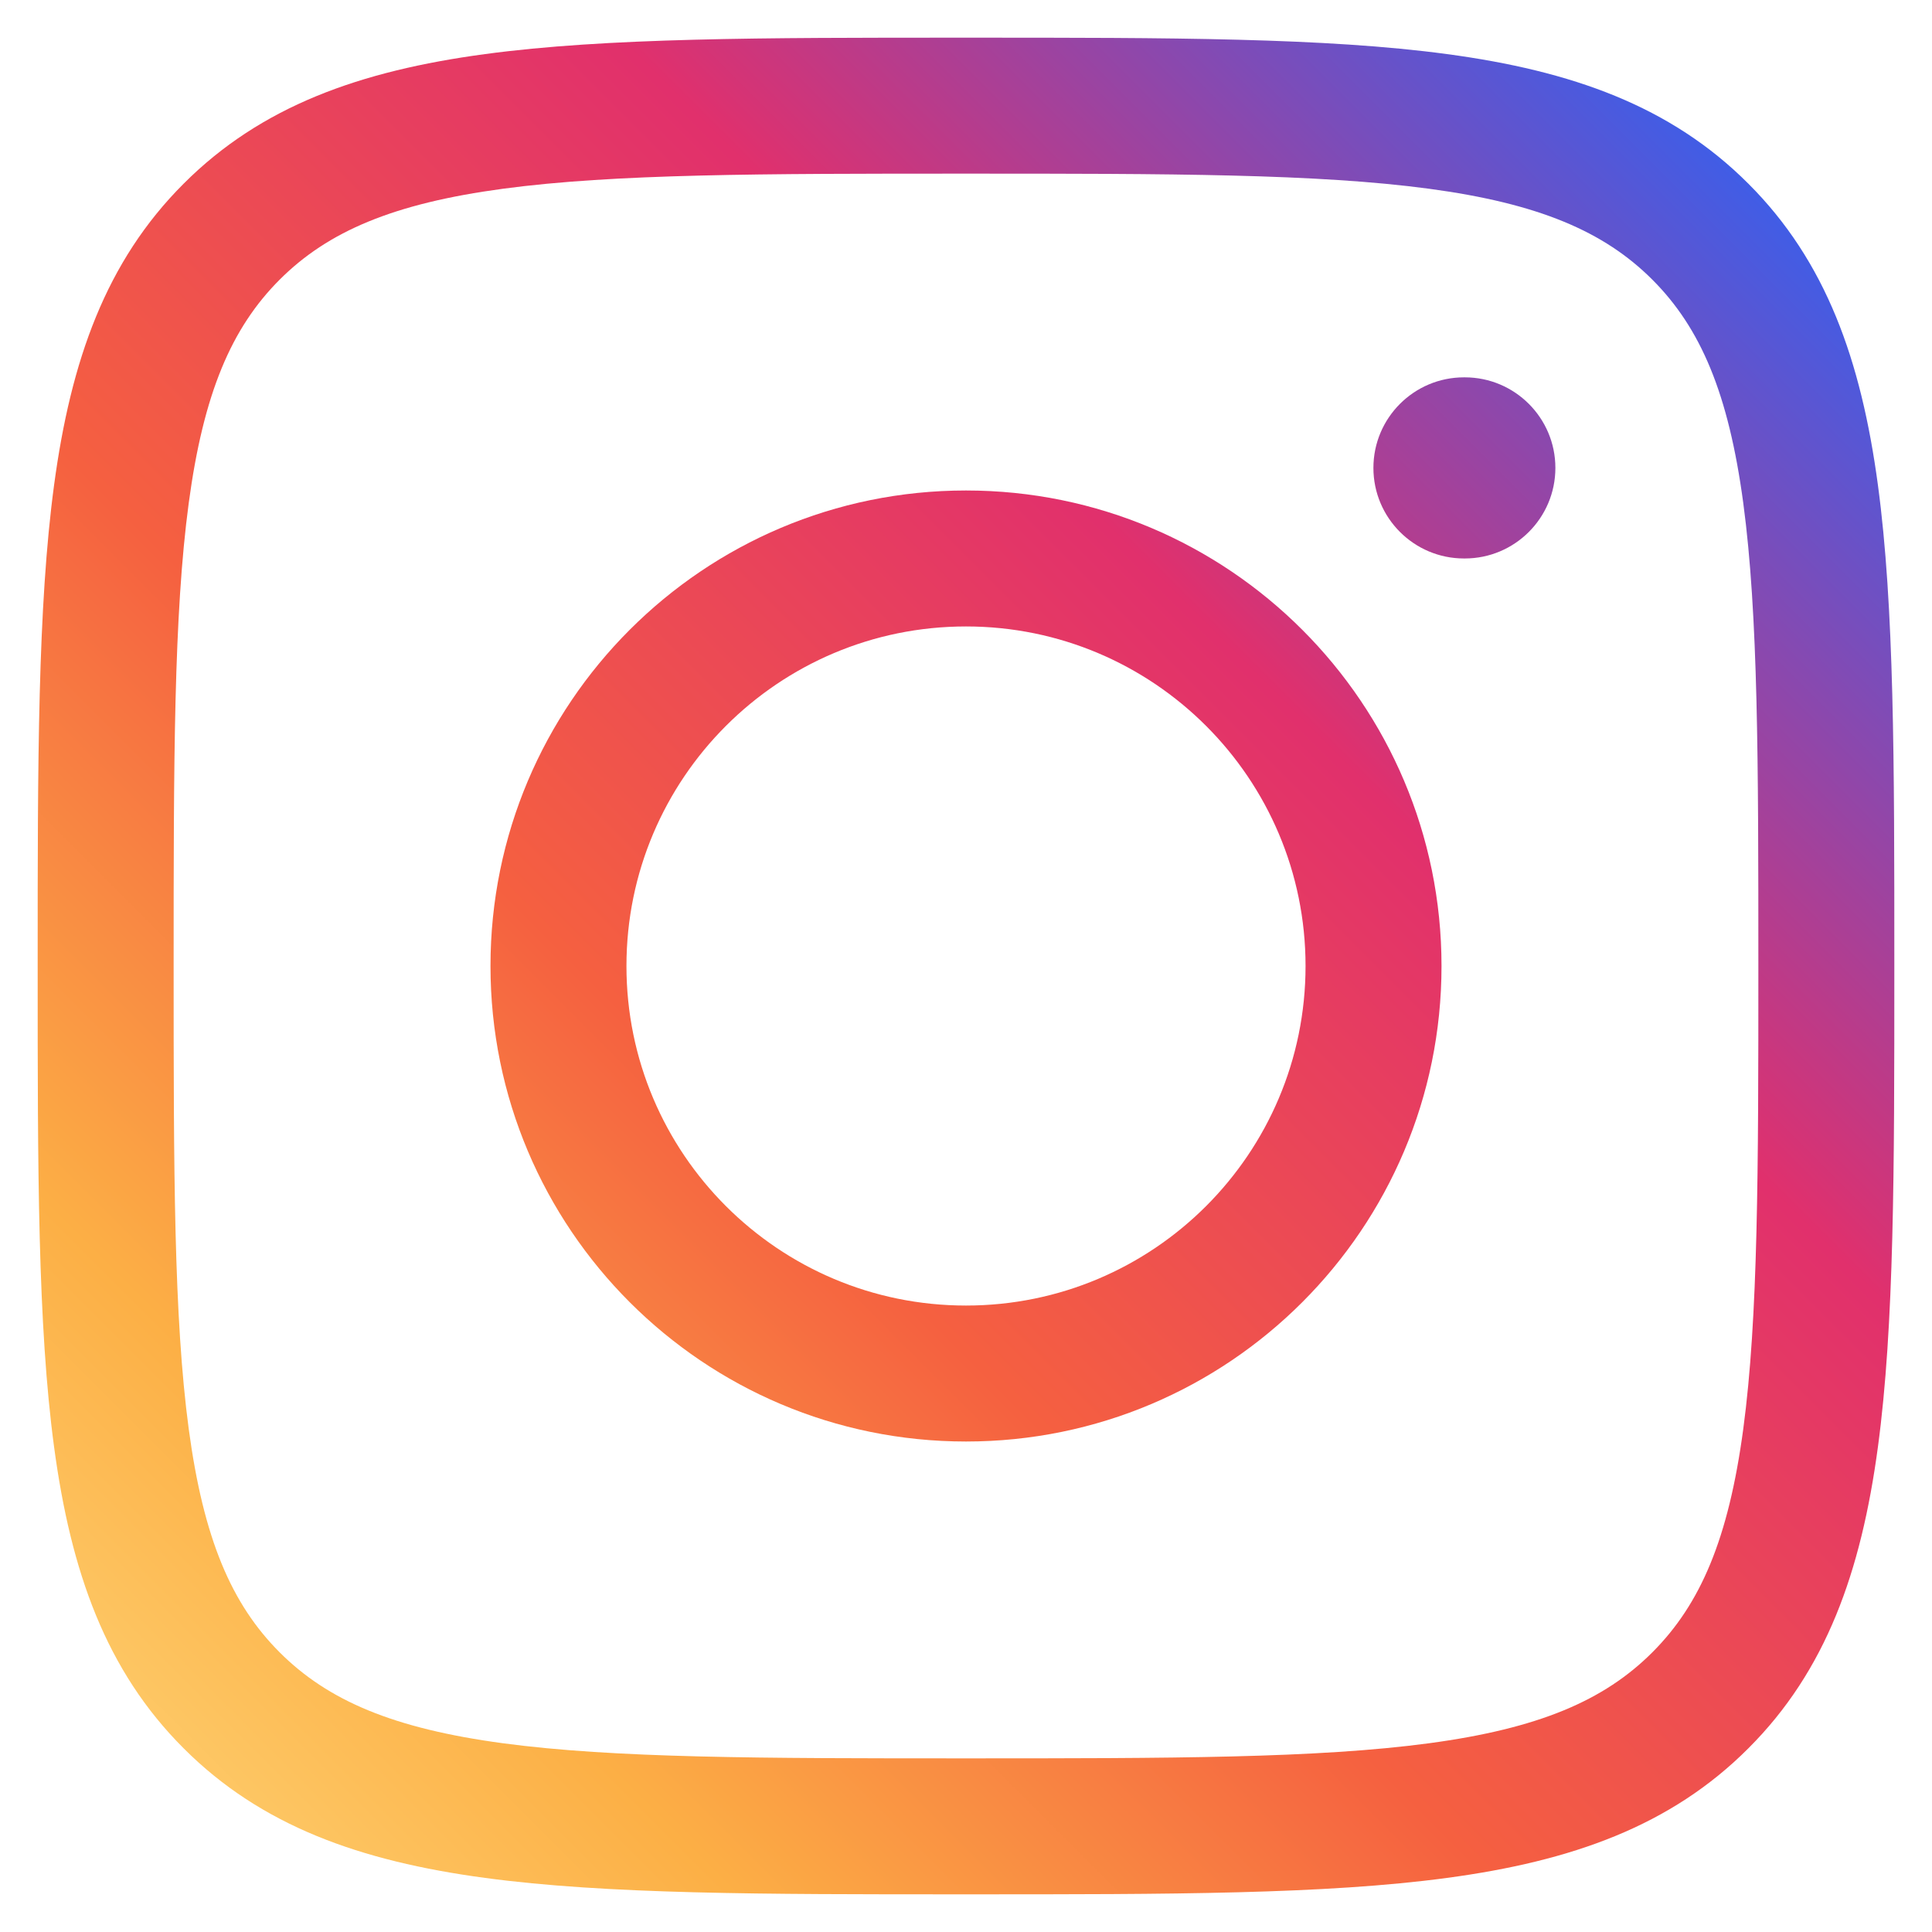 <svg width="16" height="16" viewBox="0 0 16 16" fill="none" xmlns="http://www.w3.org/2000/svg">
<path fill-rule="evenodd" clip-rule="evenodd" d="M4.062 8C4.062 5.825 5.825 4.062 8 4.062C10.175 4.062 11.938 5.825 11.938 8C11.938 10.175 10.175 11.938 8 11.938C5.825 11.938 4.062 10.175 4.062 8ZM8 5.188C6.447 5.188 5.188 6.447 5.188 8C5.188 9.553 6.447 10.812 8 10.812C9.553 10.812 10.812 9.553 10.812 8C10.812 6.447 9.553 5.188 8 5.188Z" fill="url(#paint0_linear_118_253)"/>
<path d="M12.131 4.625C12.545 4.625 12.881 4.289 12.881 3.875C12.881 3.461 12.545 3.125 12.131 3.125H12.124C11.71 3.125 11.374 3.461 11.374 3.875C11.374 4.289 11.71 4.625 12.124 4.625H12.131Z" fill="url(#paint1_linear_118_253)"/>
<path fill-rule="evenodd" clip-rule="evenodd" d="M8.043 0.312C9.686 0.312 10.976 0.312 11.984 0.448C13.017 0.587 13.836 0.877 14.479 1.521C15.123 2.164 15.413 2.984 15.552 4.016C15.688 5.024 15.688 6.314 15.688 7.957V8.043C15.688 9.686 15.688 10.976 15.552 11.984C15.413 13.017 15.123 13.836 14.479 14.479C13.836 15.123 13.017 15.413 11.984 15.552C10.976 15.688 9.686 15.688 8.043 15.688H7.957C6.314 15.688 5.024 15.688 4.016 15.552C2.984 15.413 2.164 15.123 1.521 14.479C0.877 13.836 0.587 13.017 0.448 11.984C0.312 10.976 0.312 9.686 0.312 8.043V7.957C0.312 6.314 0.312 5.024 0.448 4.016C0.587 2.984 0.877 2.164 1.521 1.521C2.164 0.877 2.984 0.587 4.016 0.448C5.024 0.312 6.314 0.312 7.957 0.312H8.043ZM4.166 1.563C3.258 1.685 2.716 1.916 2.316 2.316C1.916 2.716 1.685 3.258 1.563 4.166C1.439 5.09 1.438 6.305 1.438 8C1.438 9.695 1.439 10.91 1.563 11.834C1.685 12.742 1.916 13.284 2.316 13.684C2.716 14.084 3.258 14.315 4.166 14.437C5.09 14.561 6.305 14.562 8 14.562C9.695 14.562 10.91 14.561 11.834 14.437C12.742 14.315 13.284 14.084 13.684 13.684C14.084 13.284 14.315 12.742 14.437 11.834C14.561 10.91 14.562 9.695 14.562 8C14.562 6.305 14.561 5.09 14.437 4.166C14.315 3.258 14.084 2.716 13.684 2.316C13.284 1.916 12.742 1.685 11.834 1.563C10.91 1.439 9.695 1.438 8 1.438C6.305 1.438 5.09 1.439 4.166 1.563Z" fill="url(#paint2_linear_118_253)"/>
<defs>
<linearGradient id="paint0_linear_118_253" x1="-9.69182e-09" y1="16" x2="16" y2="-9.8275e-07" gradientUnits="userSpaceOnUse">
<stop stop-color="#FFDC80"/>
<stop offset="0.2" stop-color="#FCAF45"/>
<stop offset="0.4" stop-color="#F56040"/>
<stop offset="0.65" stop-color="#E1306C"/>
<stop offset="0.905" stop-color="#405DE6"/>
</linearGradient>
<linearGradient id="paint1_linear_118_253" x1="-9.69182e-09" y1="16" x2="16" y2="-9.8275e-07" gradientUnits="userSpaceOnUse">
<stop stop-color="#FFDC80"/>
<stop offset="0.2" stop-color="#FCAF45"/>
<stop offset="0.4" stop-color="#F56040"/>
<stop offset="0.65" stop-color="#E1306C"/>
<stop offset="0.905" stop-color="#405DE6"/>
</linearGradient>
<linearGradient id="paint2_linear_118_253" x1="-9.69182e-09" y1="16" x2="16" y2="-9.8275e-07" gradientUnits="userSpaceOnUse">
<stop stop-color="#FFDC80"/>
<stop offset="0.2" stop-color="#FCAF45"/>
<stop offset="0.4" stop-color="#F56040"/>
<stop offset="0.65" stop-color="#E1306C"/>
<stop offset="0.905" stop-color="#405DE6"/>
</linearGradient>
</defs>
</svg>
